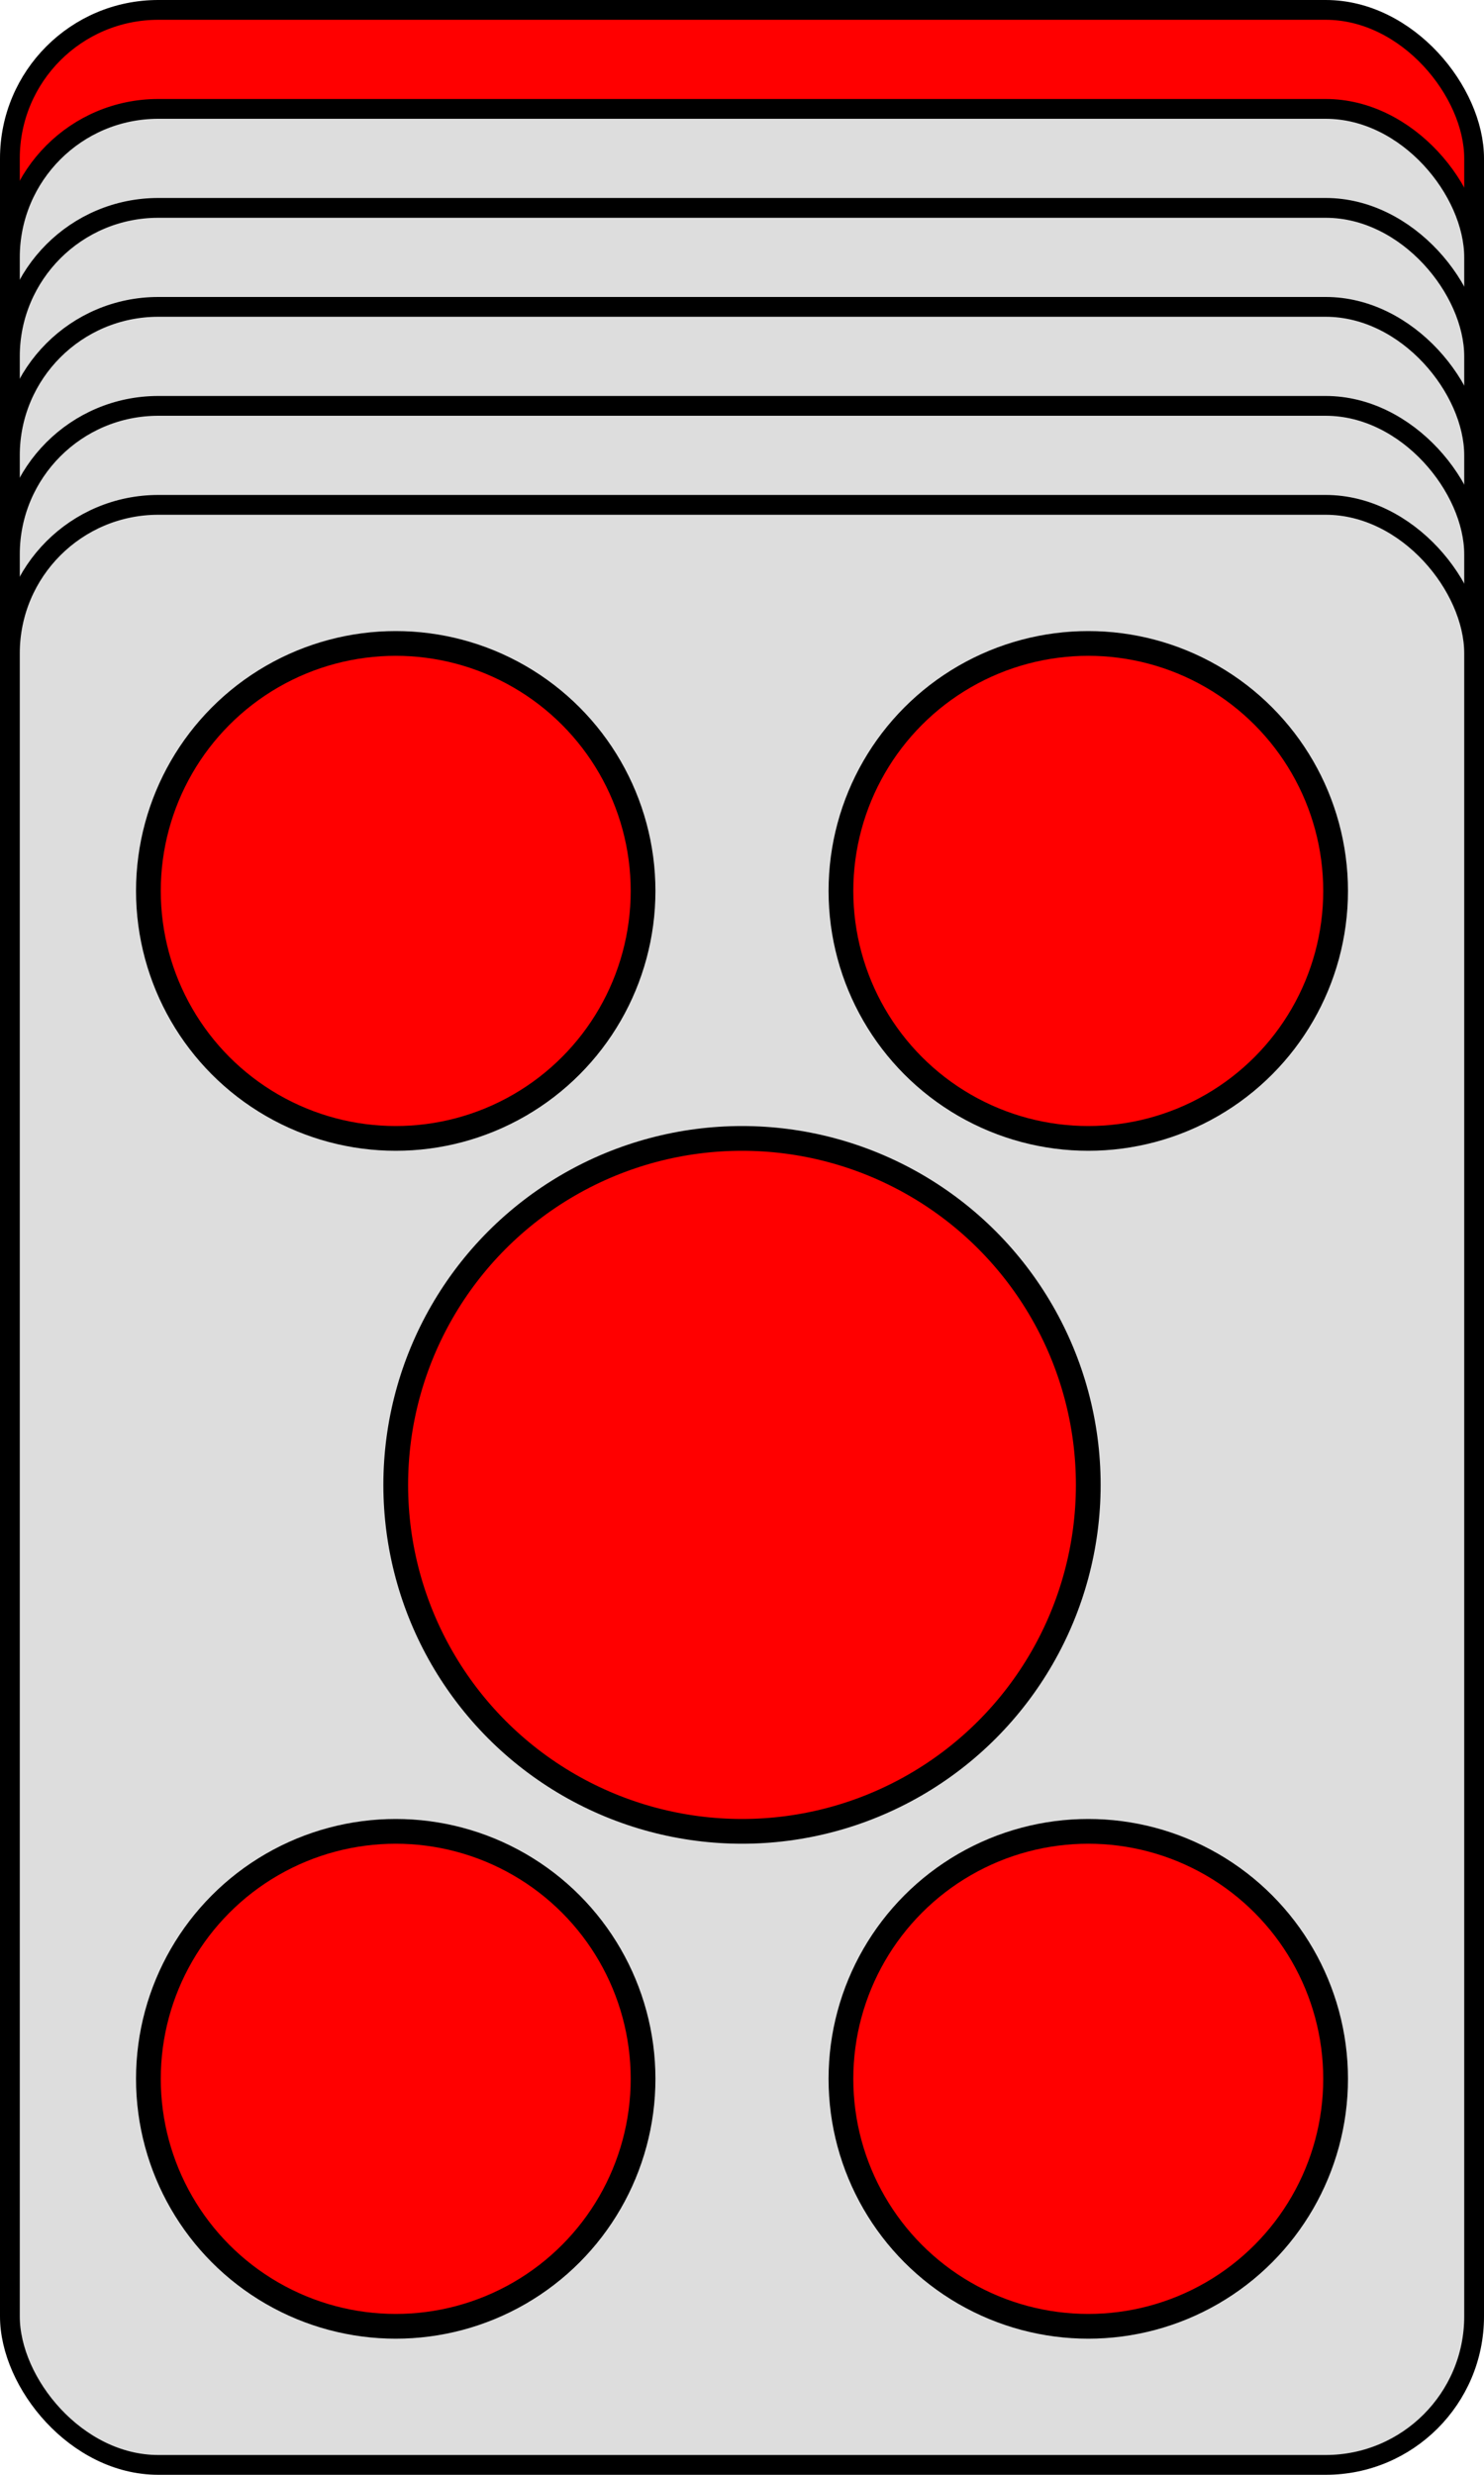 <svg width="300" height="500" xmlns="http://www.w3.org/2000/svg" xmlns:svg="http://www.w3.org/2000/svg">
<rect x="2" y="02" r="60" width="296" height="396" stroke="#000000" stroke-width="4" fill="#FF0000" rx="30" ry="30"/>
<rect x="2" y="22" r="60" width="296" height="396" stroke="#000000" stroke-width="4" fill="#DDDDDD" rx="30" ry="30"/>
<rect x="2" y="42" r="60" width="296" height="396" stroke="#000000" stroke-width="4" fill="#DDDDDD" rx="30" ry="30"/>
<rect x="2" y="62" r="60" width="296" height="396" stroke="#000000" stroke-width="4" fill="#DDDDDD" rx="30" ry="30"/>
<rect x="2" y="82" r="60" width="296" height="396" stroke="#000000" stroke-width="4" fill="#DDDDDD" rx="30" ry="30"/>
<rect x="2" y="102" r="60" width="296" height="396" stroke="#000000" stroke-width="4" fill="#DDDDDD" rx="30" ry="30"/>
<circle cx=" 80" cy="180" fill="#FF0000" r="50" stroke="#000000" stroke-width="5"/>
<circle cx="220" cy="180" fill="#FF0000" r="50" stroke="#000000" stroke-width="5"/>
<circle cx="150" cy="300" fill="#FF0000" r="70" stroke="#000000" stroke-width="5"/>
<circle cx=" 80" cy="420" fill="#FF0000" r="50" stroke="#000000" stroke-width="5"/>
<circle cx="220" cy="420" fill="#FF0000" r="50" stroke="#000000" stroke-width="5"/>
</svg>
